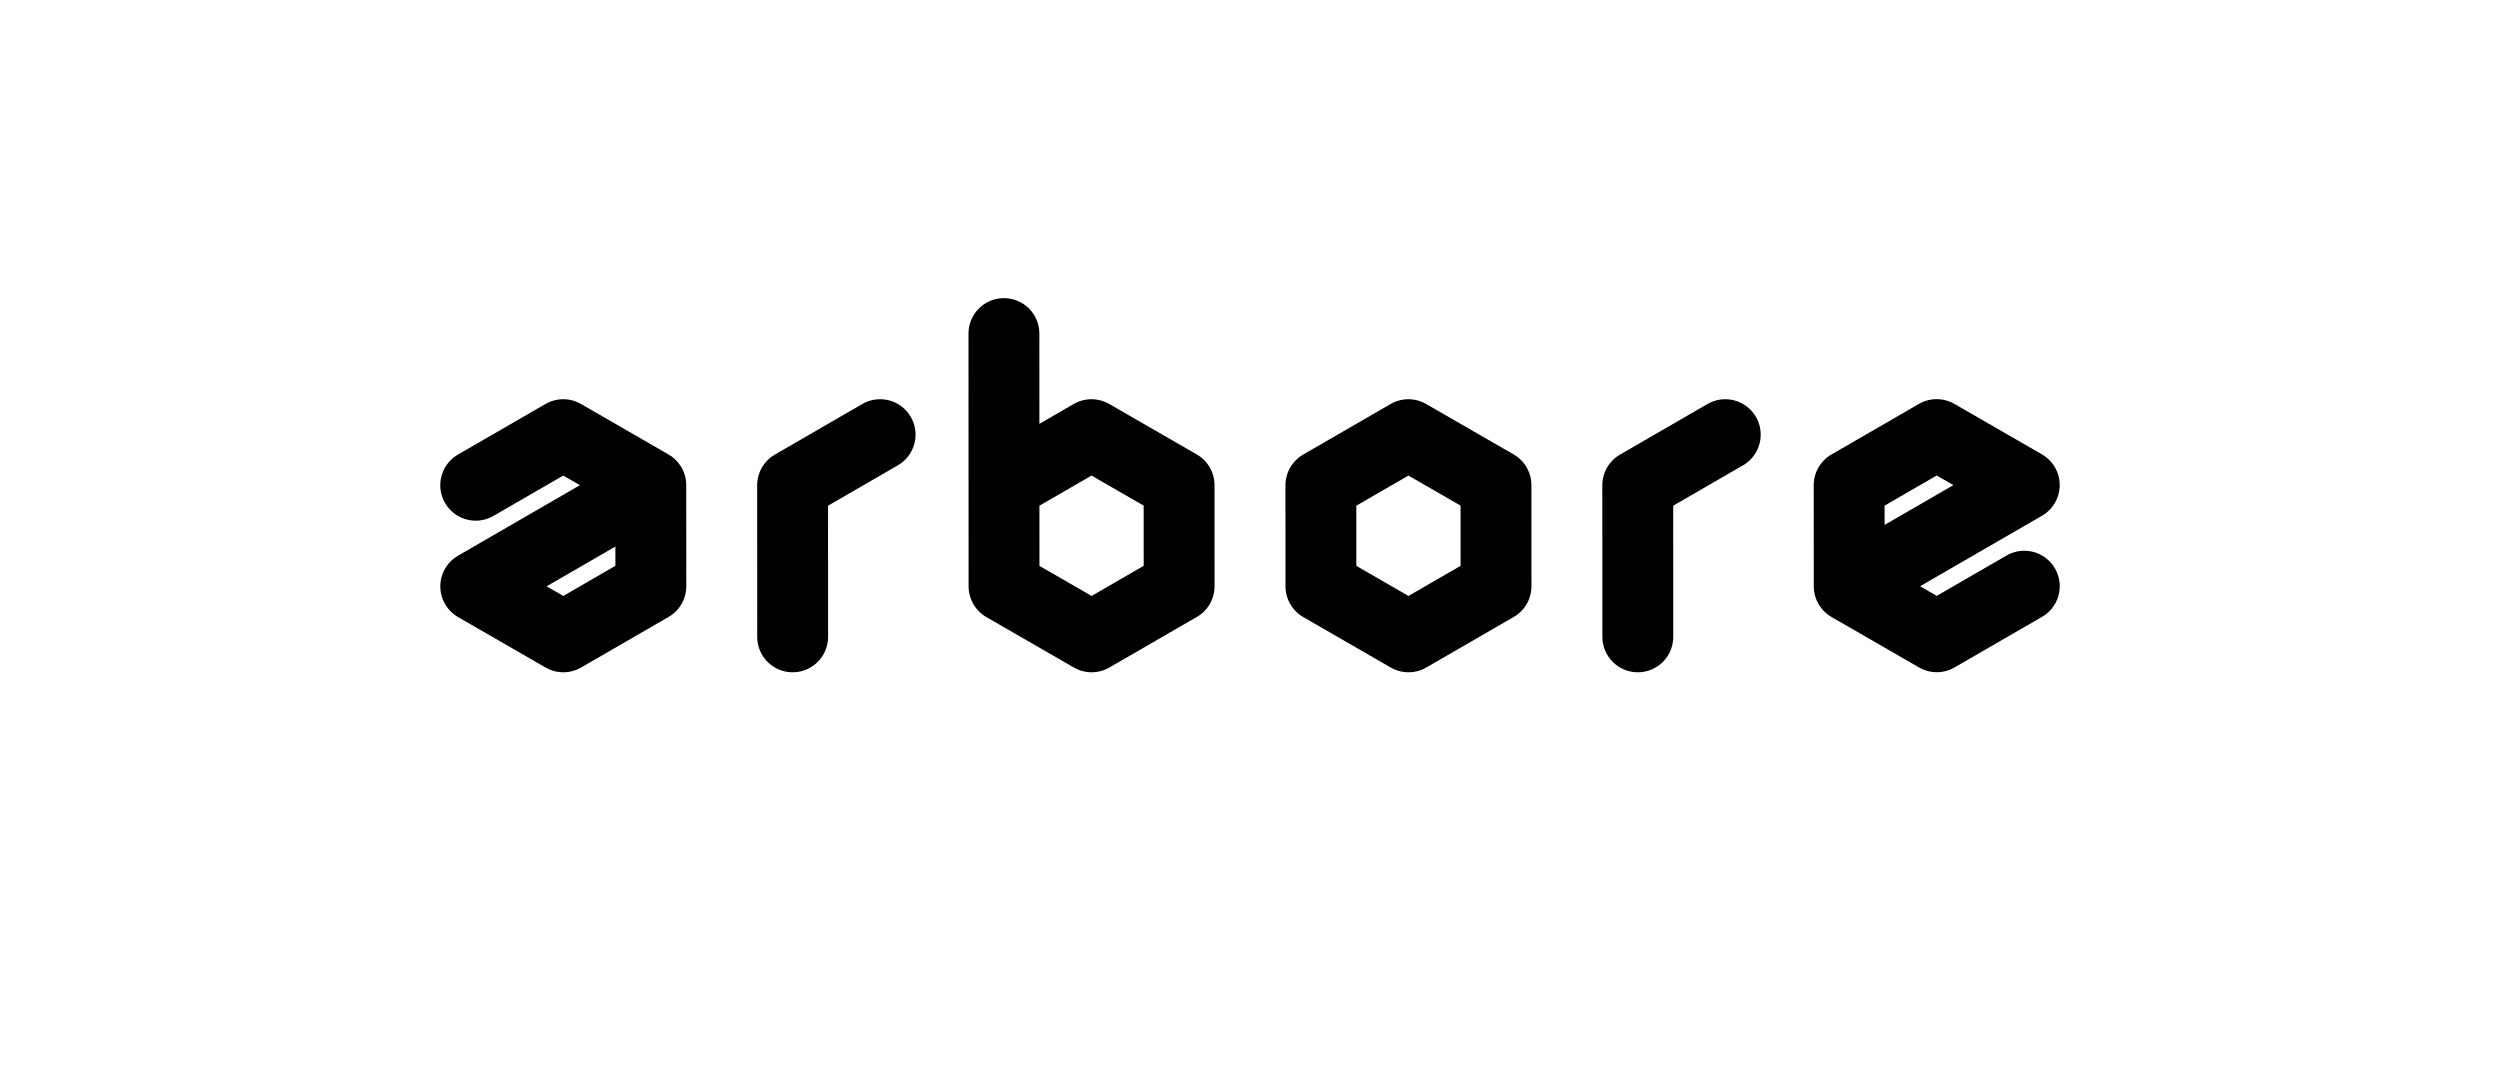 <?xml version="1.0" encoding="utf-8"?>
<!-- Arbore pre-logo may 2015  -->
<!DOCTYPE svg PUBLIC "-//W3C//DTD SVG 1.1//EN" "http://www.w3.org/Graphics/SVG/1.1/DTD/svg11.dtd">
<svg version="1.1" id="Calque_1" xmlns="http://www.w3.org/2000/svg" xmlns:xlink="http://www.w3.org/1999/xlink" x="0px" y="0px" width="350px" height="150px" viewBox="0 0 350 150" enable-background="new 0 0 350 150" xml:space="preserve">
    <g fill="none" stroke="#000000" stroke-width="9.921" stroke-linecap="round" stroke-linejoin="round" stroke-miterlimit="3">
	<polyline points="283.402,82.066 271.148,89.148 258.889,82.081 258.881,67.926 271.133,60.841 283.396,67.91 258.889,82.081"/>
	<polyline points="66.598,67.934 78.852,60.851 91.111,67.92 91.119,82.075 78.867,89.159 66.604,82.091 91.111,67.92"/>
	<polygon points="209.438,67.92 209.443,82.077 197.189,89.159 184.93,82.091 184.922,67.936 197.174,60.851"/>
	<polyline points="110.971,89.159 110.963,67.936 123.215,60.851"/>
	<polyline points="229.293,89.159 229.285,67.936 241.537,60.851"/>
	<polyline points="140.549,46.7 140.564,82.091 152.824,89.159 165.078,82.077 165.072,67.92 152.809,60.851 140.557,67.936"/>
    </g>
</svg>

